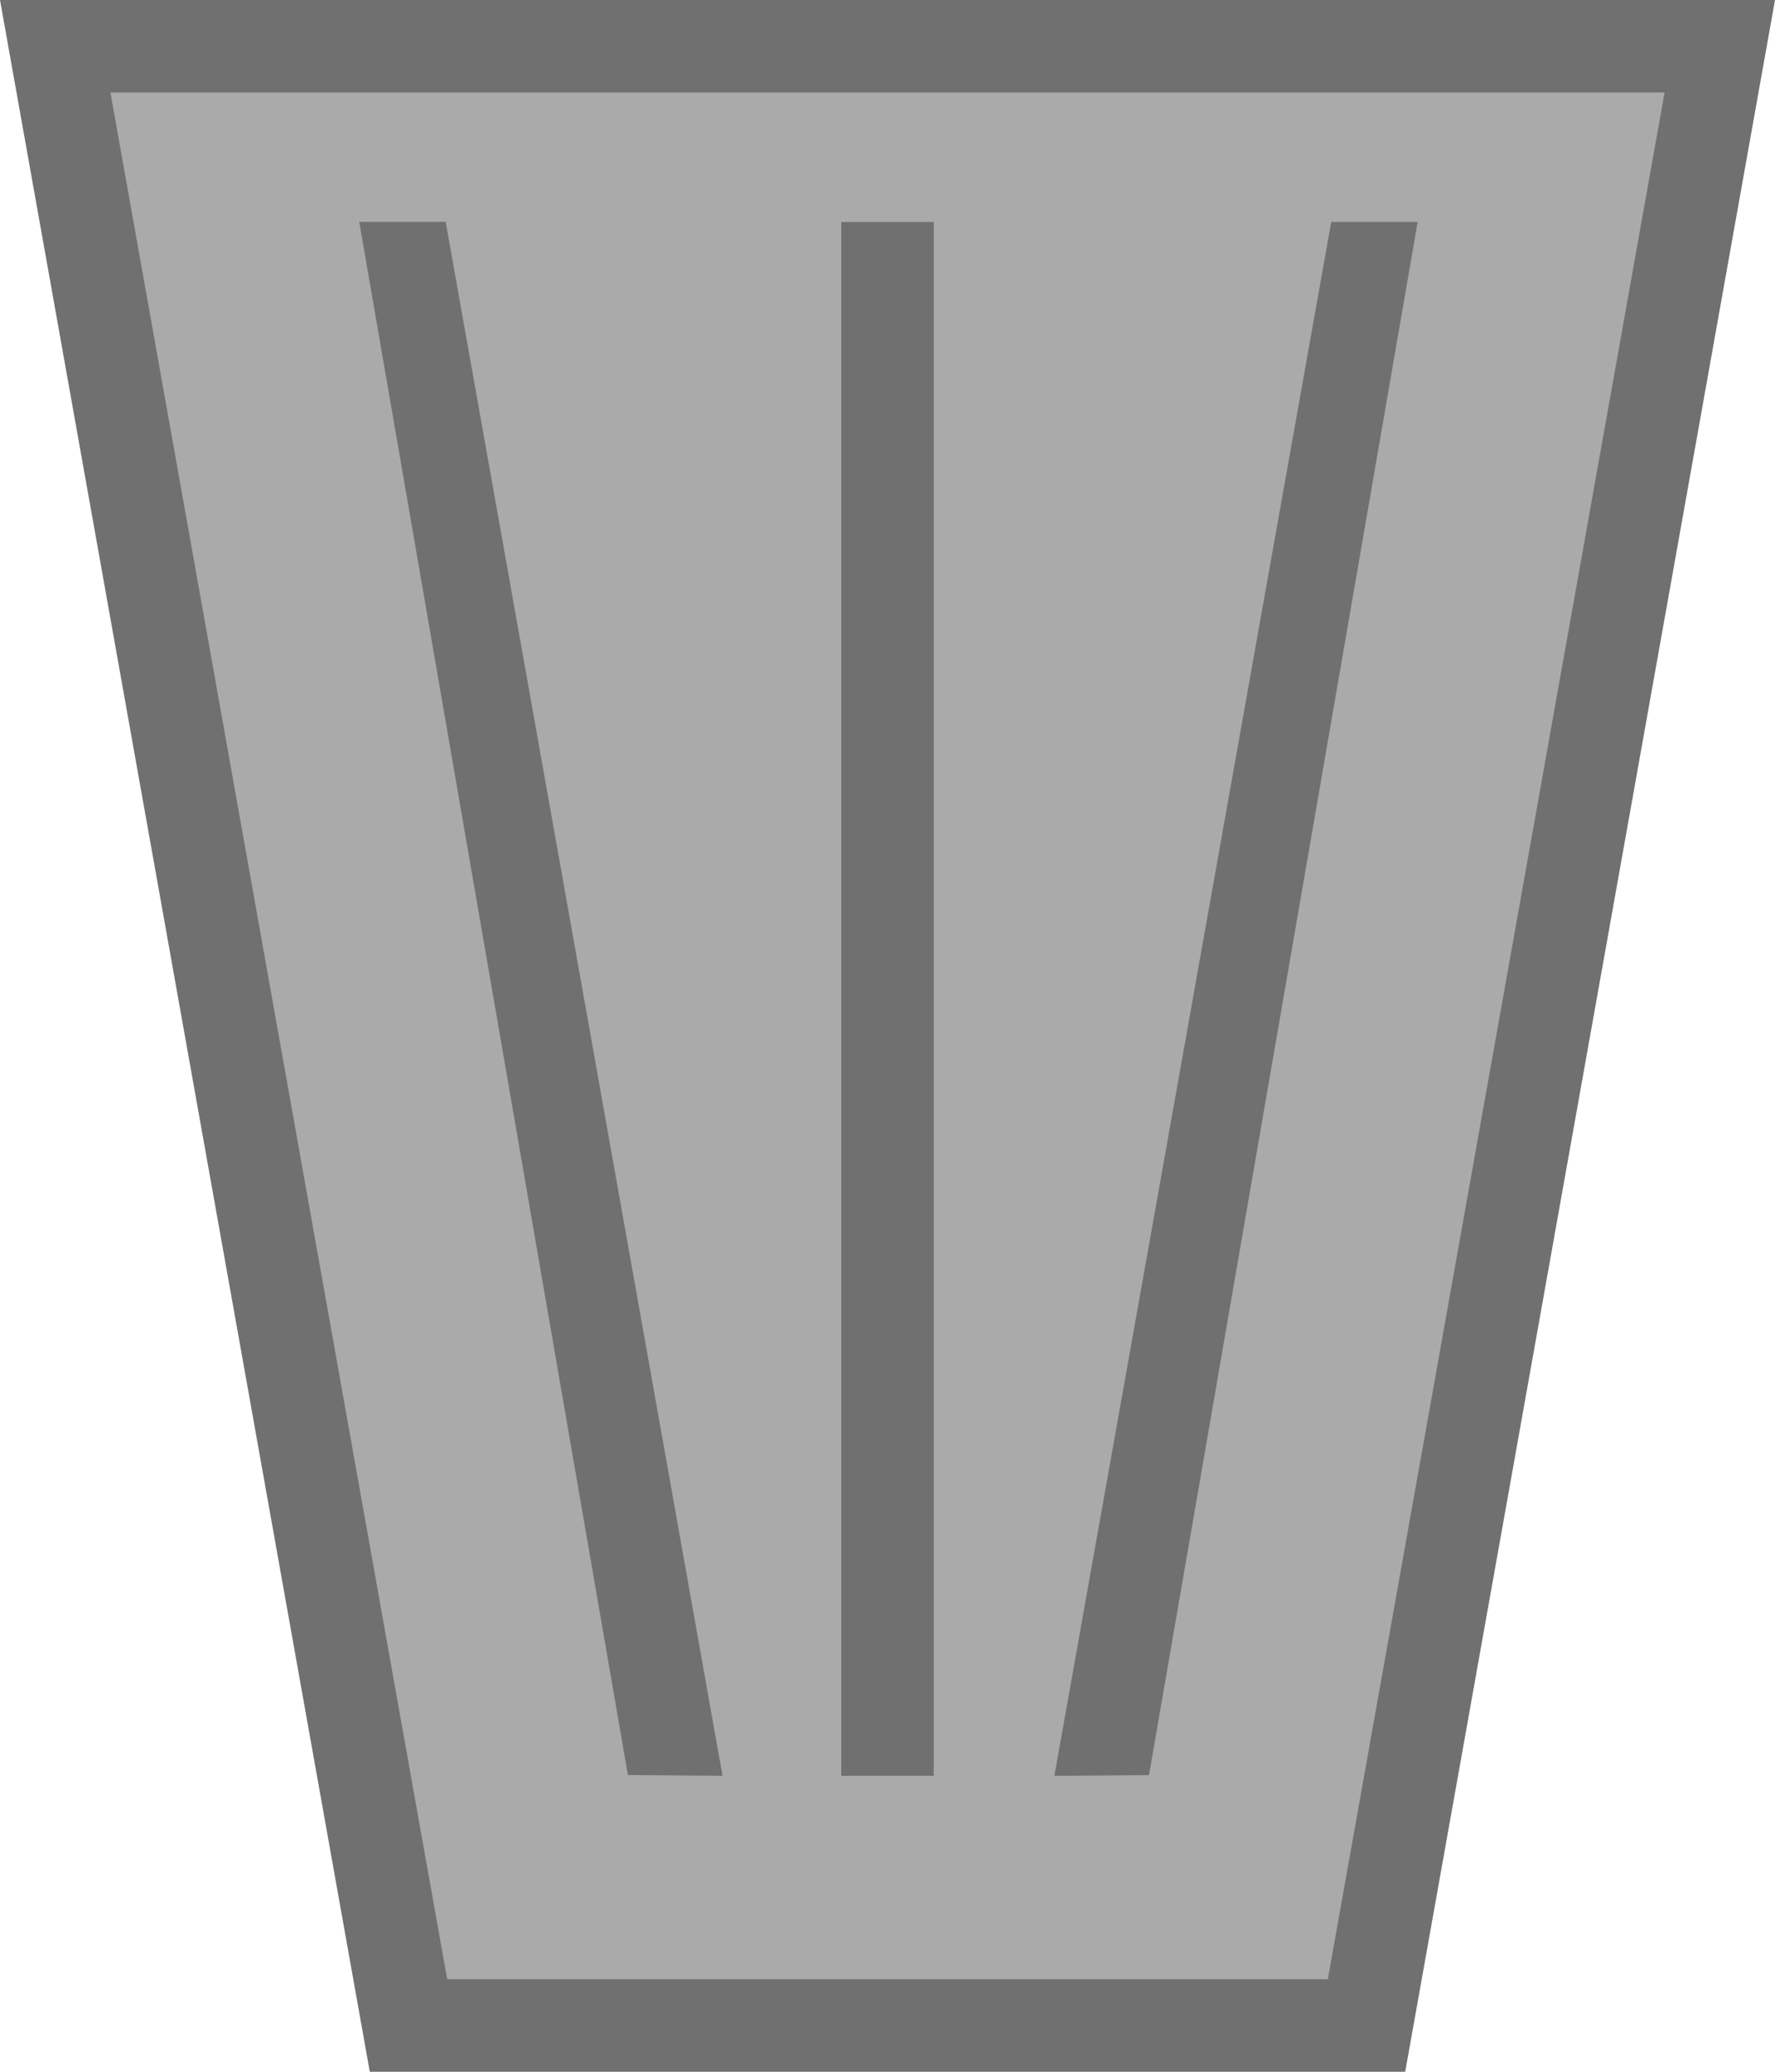 <svg xmlns="http://www.w3.org/2000/svg" width="192" height="224" viewBox="0 0 192 224">
  <g id="trash_bin" data-name="trash bin" transform="translate(-64 -464)">
    <g id="Caminho_1" data-name="Caminho 1" transform="translate(96 464)" fill="#aaa">
      <path d="M 115.814 219 L 12.186 219 L -26.028 5 L 154.028 5 L 115.814 219 Z" stroke="none"/>
      <path d="M -20.056 10 L 16.372 214 L 111.628 214 L 148.056 10 L -20.056 10 M -32 0 L 160 0 L 120 224 L 8 224 L -32 0 Z" stroke="none" fill="#707070"/>
    </g>
    <rect id="Retângulo_5" data-name="Retângulo 5" width="10" height="168" transform="translate(155 488)" fill="#707070"/>
    <path id="Caminho_2" data-name="Caminho 2" d="M-14.629,6.71-5.6,4.291l15.417,169.7-9.863,2.734Z" transform="matrix(0.966, 0.259, -0.259, 0.966, 223.867, 485.305)" fill="#707070"/>
    <path id="Caminho_3" data-name="Caminho 3" d="M0,170.019l9.029,2.419L24.446,2.734,14.583,0Z" transform="matrix(-0.966, 0.259, -0.259, -0.966, 156.243, 652.226)" fill="#707070"/>
  </g>
</svg>
